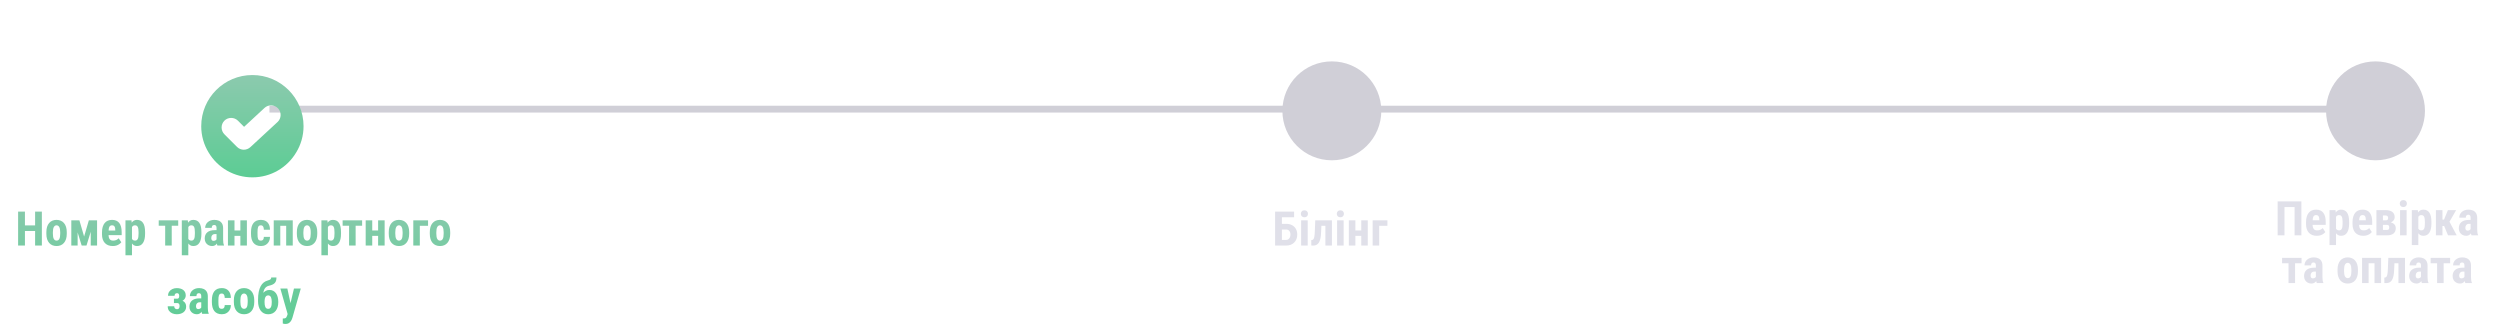 <svg width="733" height="97" viewBox="0 0 733 97" fill="none" xmlns="http://www.w3.org/2000/svg">
<path d="M10.825 66.08V67.734H6.744V66.08H10.825ZM7.312 62.047V72H5.309V62.047H7.312ZM12.274 62.047V72H10.292V62.047H12.274ZM13.594 68.555V68.056C13.594 67.477 13.662 66.964 13.799 66.518C13.94 66.071 14.141 65.697 14.4 65.397C14.66 65.091 14.972 64.861 15.337 64.706C15.706 64.546 16.119 64.467 16.574 64.467C17.035 64.467 17.447 64.546 17.811 64.706C18.181 64.861 18.495 65.091 18.755 65.397C19.019 65.697 19.222 66.071 19.363 66.518C19.505 66.964 19.575 67.477 19.575 68.056V68.555C19.575 69.129 19.505 69.639 19.363 70.086C19.222 70.533 19.019 70.909 18.755 71.214C18.495 71.519 18.183 71.749 17.818 71.904C17.454 72.059 17.044 72.137 16.588 72.137C16.132 72.137 15.72 72.059 15.351 71.904C14.986 71.749 14.671 71.519 14.407 71.214C14.143 70.909 13.94 70.533 13.799 70.086C13.662 69.639 13.594 69.129 13.594 68.555ZM15.508 68.056V68.555C15.508 68.897 15.531 69.193 15.576 69.443C15.626 69.694 15.697 69.901 15.788 70.065C15.884 70.23 15.998 70.35 16.13 70.428C16.262 70.505 16.415 70.544 16.588 70.544C16.761 70.544 16.916 70.505 17.053 70.428C17.189 70.35 17.301 70.23 17.388 70.065C17.479 69.901 17.545 69.694 17.586 69.443C17.631 69.193 17.654 68.897 17.654 68.555V68.056C17.654 67.723 17.629 67.431 17.579 67.181C17.529 66.925 17.458 66.718 17.367 66.559C17.276 66.394 17.162 66.272 17.025 66.189C16.893 66.103 16.743 66.06 16.574 66.06C16.406 66.06 16.255 66.103 16.123 66.189C15.995 66.272 15.884 66.394 15.788 66.559C15.697 66.718 15.626 66.925 15.576 67.181C15.531 67.431 15.508 67.723 15.508 68.056ZM24.661 69.348L26.049 64.603H27.628L25.358 72H23.95L21.667 64.603H23.28L24.661 69.348ZM22.761 64.603V72H20.908V64.603H22.761ZM26.602 72V64.603H28.462V72H26.602ZM33.062 72.137C32.557 72.137 32.108 72.059 31.716 71.904C31.328 71.749 31 71.526 30.731 71.234C30.463 70.938 30.258 70.58 30.116 70.161C29.975 69.742 29.904 69.263 29.904 68.726V68.117C29.904 67.516 29.973 66.989 30.109 66.538C30.246 66.082 30.44 65.7 30.69 65.39C30.941 65.08 31.249 64.85 31.613 64.699C31.982 64.544 32.399 64.467 32.864 64.467C33.329 64.467 33.737 64.544 34.088 64.699C34.443 64.85 34.737 65.078 34.97 65.383C35.202 65.684 35.378 66.057 35.496 66.504C35.615 66.951 35.674 67.47 35.674 68.062V68.938H30.718V67.591H33.794V67.42C33.794 67.119 33.762 66.868 33.698 66.668C33.634 66.463 33.534 66.31 33.398 66.21C33.261 66.11 33.078 66.06 32.851 66.06C32.659 66.06 32.497 66.098 32.365 66.176C32.233 66.253 32.128 66.374 32.051 66.538C31.973 66.702 31.916 66.916 31.88 67.181C31.843 67.44 31.825 67.753 31.825 68.117V68.726C31.825 69.067 31.855 69.355 31.914 69.587C31.973 69.815 32.06 70.002 32.174 70.147C32.292 70.289 32.436 70.391 32.605 70.455C32.773 70.514 32.969 70.544 33.192 70.544C33.53 70.544 33.833 70.485 34.102 70.366C34.375 70.243 34.607 70.077 34.799 69.867L35.565 71.029C35.432 71.203 35.25 71.376 35.018 71.549C34.785 71.722 34.507 71.863 34.184 71.973C33.86 72.082 33.486 72.137 33.062 72.137ZM38.695 66.025V74.844H36.788V64.603H38.552L38.695 66.025ZM42.537 68.049V68.541C42.537 69.12 42.487 69.632 42.387 70.079C42.286 70.521 42.136 70.897 41.935 71.207C41.74 71.512 41.493 71.745 41.197 71.904C40.901 72.059 40.555 72.137 40.158 72.137C39.789 72.137 39.47 72.05 39.201 71.877C38.937 71.699 38.714 71.455 38.531 71.145C38.349 70.836 38.203 70.473 38.094 70.059C37.984 69.644 37.9 69.2 37.841 68.726V67.96C37.895 67.454 37.975 66.989 38.08 66.565C38.185 66.137 38.328 65.766 38.511 65.451C38.698 65.137 38.923 64.895 39.188 64.727C39.456 64.553 39.775 64.467 40.145 64.467C40.546 64.467 40.894 64.54 41.19 64.686C41.491 64.831 41.74 65.052 41.935 65.349C42.136 65.64 42.286 66.012 42.387 66.463C42.487 66.914 42.537 67.443 42.537 68.049ZM40.623 68.541V68.049C40.623 67.693 40.602 67.39 40.562 67.14C40.525 66.889 40.466 66.684 40.384 66.524C40.302 66.365 40.195 66.249 40.062 66.176C39.93 66.103 39.769 66.066 39.577 66.066C39.39 66.066 39.226 66.103 39.085 66.176C38.948 66.249 38.837 66.356 38.75 66.497C38.663 66.634 38.597 66.802 38.552 67.003C38.506 67.199 38.481 67.422 38.477 67.673V69.013C38.486 69.309 38.524 69.571 38.593 69.799C38.666 70.027 38.782 70.209 38.941 70.346C39.101 70.478 39.317 70.544 39.591 70.544C39.787 70.544 39.949 70.503 40.076 70.421C40.208 70.339 40.315 70.216 40.398 70.052C40.48 69.888 40.536 69.68 40.568 69.43C40.605 69.179 40.623 68.883 40.623 68.541ZM50.351 64.603V72H48.43V64.603H50.351ZM52.251 64.603V66.183H46.536V64.603H52.251ZM55.211 66.025V74.844H53.304V64.603H55.067L55.211 66.025ZM59.053 68.049V68.541C59.053 69.12 59.003 69.632 58.902 70.079C58.802 70.521 58.652 70.897 58.451 71.207C58.255 71.512 58.009 71.745 57.713 71.904C57.417 72.059 57.07 72.137 56.674 72.137C56.305 72.137 55.986 72.05 55.717 71.877C55.453 71.699 55.229 71.455 55.047 71.145C54.865 70.836 54.719 70.473 54.609 70.059C54.5 69.644 54.416 69.2 54.356 68.726V67.96C54.411 67.454 54.491 66.989 54.596 66.565C54.7 66.137 54.844 65.766 55.026 65.451C55.213 65.137 55.439 64.895 55.703 64.727C55.972 64.553 56.291 64.467 56.66 64.467C57.061 64.467 57.41 64.54 57.706 64.686C58.007 64.831 58.255 65.052 58.451 65.349C58.652 65.64 58.802 66.012 58.902 66.463C59.003 66.914 59.053 67.443 59.053 68.049ZM57.139 68.541V68.049C57.139 67.693 57.118 67.39 57.077 67.14C57.041 66.889 56.981 66.684 56.899 66.524C56.817 66.365 56.71 66.249 56.578 66.176C56.446 66.103 56.284 66.066 56.093 66.066C55.906 66.066 55.742 66.103 55.601 66.176C55.464 66.249 55.352 66.356 55.266 66.497C55.179 66.634 55.113 66.802 55.067 67.003C55.022 67.199 54.997 67.422 54.992 67.673V69.013C55.001 69.309 55.04 69.571 55.108 69.799C55.181 70.027 55.297 70.209 55.457 70.346C55.617 70.478 55.833 70.544 56.106 70.544C56.302 70.544 56.464 70.503 56.592 70.421C56.724 70.339 56.831 70.216 56.913 70.052C56.995 69.888 57.052 69.68 57.084 69.43C57.12 69.179 57.139 68.883 57.139 68.541ZM63.489 70.298V66.88C63.489 66.657 63.462 66.479 63.407 66.347C63.357 66.215 63.28 66.119 63.175 66.06C63.075 65.996 62.952 65.964 62.806 65.964C62.642 65.964 62.505 65.998 62.395 66.066C62.286 66.135 62.204 66.233 62.149 66.36C62.099 66.488 62.074 66.641 62.074 66.818H60.153C60.153 66.499 60.215 66.199 60.338 65.916C60.461 65.629 60.641 65.378 60.878 65.164C61.12 64.945 61.407 64.774 61.739 64.651C62.072 64.528 62.446 64.467 62.86 64.467C63.352 64.467 63.79 64.551 64.173 64.72C64.556 64.884 64.859 65.146 65.082 65.506C65.305 65.866 65.417 66.333 65.417 66.907V70.202C65.417 70.617 65.438 70.954 65.478 71.214C65.524 71.474 65.59 71.697 65.677 71.884V72H63.749C63.662 71.795 63.596 71.54 63.551 71.234C63.51 70.924 63.489 70.612 63.489 70.298ZM63.722 67.481L63.728 68.63H63.024C62.842 68.63 62.683 68.659 62.546 68.719C62.414 68.778 62.302 68.862 62.211 68.972C62.12 69.076 62.051 69.2 62.006 69.341C61.965 69.482 61.944 69.632 61.944 69.792C61.944 69.97 61.969 70.12 62.02 70.243C62.07 70.366 62.145 70.46 62.245 70.523C62.345 70.587 62.464 70.619 62.601 70.619C62.81 70.619 62.992 70.576 63.148 70.489C63.302 70.403 63.416 70.298 63.489 70.175C63.567 70.052 63.592 69.938 63.565 69.833L64.002 70.578C63.947 70.747 63.872 70.922 63.776 71.105C63.685 71.287 63.569 71.455 63.428 71.61C63.286 71.765 63.111 71.893 62.901 71.993C62.696 72.089 62.453 72.137 62.17 72.137C61.773 72.137 61.411 72.046 61.083 71.863C60.755 71.681 60.495 71.426 60.304 71.098C60.117 70.769 60.023 70.38 60.023 69.929C60.023 69.555 60.083 69.218 60.201 68.917C60.324 68.612 60.507 68.354 60.748 68.144C60.99 67.93 61.295 67.766 61.664 67.652C62.033 67.538 62.466 67.481 62.963 67.481H63.722ZM71.084 67.57V69.156H68.131V67.57H71.084ZM68.753 64.603V72H66.832V64.603H68.753ZM72.39 64.603V72H70.476V64.603H72.39ZM76.491 70.544C76.669 70.544 76.822 70.507 76.949 70.435C77.081 70.362 77.182 70.243 77.25 70.079C77.318 69.915 77.355 69.703 77.359 69.443H79.157C79.157 69.999 79.039 70.48 78.802 70.886C78.569 71.287 78.255 71.597 77.858 71.815C77.466 72.03 77.022 72.137 76.525 72.137C76.029 72.137 75.596 72.057 75.227 71.897C74.857 71.738 74.552 71.505 74.311 71.2C74.074 70.895 73.894 70.523 73.77 70.086C73.652 69.644 73.593 69.138 73.593 68.568V68.028C73.593 67.468 73.652 66.966 73.77 66.524C73.894 66.082 74.074 65.709 74.311 65.403C74.552 65.098 74.855 64.866 75.22 64.706C75.589 64.546 76.022 64.467 76.519 64.467C77.052 64.467 77.514 64.579 77.906 64.802C78.298 65.02 78.603 65.344 78.822 65.772C79.046 66.201 79.157 66.73 79.157 67.358H77.359C77.355 67.076 77.321 66.841 77.257 66.654C77.198 66.463 77.104 66.317 76.977 66.217C76.853 66.112 76.689 66.06 76.484 66.06C76.27 66.06 76.097 66.105 75.965 66.196C75.837 66.283 75.739 66.41 75.671 66.579C75.607 66.743 75.564 66.948 75.541 67.194C75.518 67.44 75.507 67.718 75.507 68.028V68.568C75.507 68.901 75.516 69.19 75.534 69.436C75.557 69.678 75.6 69.883 75.664 70.052C75.732 70.216 75.83 70.339 75.958 70.421C76.09 70.503 76.268 70.544 76.491 70.544ZM84.414 64.603V66.196H81.659V64.603H84.414ZM82.179 64.603V72H80.258V64.603H82.179ZM85.836 64.603V72H83.908V64.603H85.836ZM87.039 68.555V68.056C87.039 67.477 87.107 66.964 87.244 66.518C87.385 66.071 87.586 65.697 87.846 65.397C88.106 65.091 88.418 64.861 88.782 64.706C89.151 64.546 89.564 64.467 90.019 64.467C90.48 64.467 90.892 64.546 91.257 64.706C91.626 64.861 91.94 65.091 92.2 65.397C92.465 65.697 92.667 66.071 92.809 66.518C92.95 66.964 93.02 67.477 93.02 68.056V68.555C93.02 69.129 92.95 69.639 92.809 70.086C92.667 70.533 92.465 70.909 92.2 71.214C91.94 71.519 91.628 71.749 91.264 71.904C90.899 72.059 90.489 72.137 90.033 72.137C89.578 72.137 89.165 72.059 88.796 71.904C88.431 71.749 88.117 71.519 87.853 71.214C87.588 70.909 87.385 70.533 87.244 70.086C87.107 69.639 87.039 69.129 87.039 68.555ZM88.953 68.056V68.555C88.953 68.897 88.976 69.193 89.022 69.443C89.072 69.694 89.142 69.901 89.233 70.065C89.329 70.23 89.443 70.35 89.575 70.428C89.707 70.505 89.86 70.544 90.033 70.544C90.206 70.544 90.361 70.505 90.498 70.428C90.635 70.35 90.746 70.23 90.833 70.065C90.924 69.901 90.99 69.694 91.031 69.443C91.077 69.193 91.1 68.897 91.1 68.555V68.056C91.1 67.723 91.075 67.431 91.024 67.181C90.974 66.925 90.904 66.718 90.812 66.559C90.721 66.394 90.607 66.272 90.471 66.189C90.338 66.103 90.188 66.06 90.019 66.06C89.851 66.06 89.701 66.103 89.568 66.189C89.441 66.272 89.329 66.394 89.233 66.559C89.142 66.718 89.072 66.925 89.022 67.181C88.976 67.431 88.953 67.723 88.953 68.056ZM96.144 66.025V74.844H94.237V64.603H96.001L96.144 66.025ZM99.986 68.049V68.541C99.986 69.12 99.936 69.632 99.836 70.079C99.736 70.521 99.585 70.897 99.385 71.207C99.189 71.512 98.943 71.745 98.647 71.904C98.35 72.059 98.004 72.137 97.607 72.137C97.238 72.137 96.919 72.05 96.65 71.877C96.386 71.699 96.163 71.455 95.981 71.145C95.798 70.836 95.652 70.473 95.543 70.059C95.434 69.644 95.349 69.2 95.29 68.726V67.96C95.345 67.454 95.424 66.989 95.529 66.565C95.634 66.137 95.778 65.766 95.96 65.451C96.147 65.137 96.372 64.895 96.637 64.727C96.906 64.553 97.225 64.467 97.594 64.467C97.995 64.467 98.343 64.54 98.64 64.686C98.94 64.831 99.189 65.052 99.385 65.349C99.585 65.64 99.736 66.012 99.836 66.463C99.936 66.914 99.986 67.443 99.986 68.049ZM98.072 68.541V68.049C98.072 67.693 98.052 67.39 98.011 67.14C97.974 66.889 97.915 66.684 97.833 66.524C97.751 66.365 97.644 66.249 97.512 66.176C97.38 66.103 97.218 66.066 97.026 66.066C96.84 66.066 96.675 66.103 96.534 66.176C96.397 66.249 96.286 66.356 96.199 66.497C96.113 66.634 96.046 66.802 96.001 67.003C95.955 67.199 95.93 67.422 95.926 67.673V69.013C95.935 69.309 95.974 69.571 96.042 69.799C96.115 70.027 96.231 70.209 96.391 70.346C96.55 70.478 96.767 70.544 97.04 70.544C97.236 70.544 97.398 70.503 97.525 70.421C97.658 70.339 97.765 70.216 97.847 70.052C97.929 69.888 97.986 69.68 98.018 69.43C98.054 69.179 98.072 68.883 98.072 68.541ZM104.272 64.603V72H102.352V64.603H104.272ZM106.173 64.603V66.183H100.458V64.603H106.173ZM111.471 67.57V69.156H108.518V67.57H111.471ZM109.14 64.603V72H107.219V64.603H109.14ZM112.776 64.603V72H110.862V64.603H112.776ZM113.986 68.555V68.056C113.986 67.477 114.055 66.964 114.191 66.518C114.333 66.071 114.533 65.697 114.793 65.397C115.053 65.091 115.365 64.861 115.729 64.706C116.099 64.546 116.511 64.467 116.967 64.467C117.427 64.467 117.84 64.546 118.204 64.706C118.573 64.861 118.888 65.091 119.147 65.397C119.412 65.697 119.615 66.071 119.756 66.518C119.897 66.964 119.968 67.477 119.968 68.056V68.555C119.968 69.129 119.897 69.639 119.756 70.086C119.615 70.533 119.412 70.909 119.147 71.214C118.888 71.519 118.576 71.749 118.211 71.904C117.846 72.059 117.436 72.137 116.98 72.137C116.525 72.137 116.112 72.059 115.743 71.904C115.379 71.749 115.064 71.519 114.8 71.214C114.535 70.909 114.333 70.533 114.191 70.086C114.055 69.639 113.986 69.129 113.986 68.555ZM115.9 68.056V68.555C115.9 68.897 115.923 69.193 115.969 69.443C116.019 69.694 116.09 69.901 116.181 70.065C116.276 70.23 116.39 70.35 116.522 70.428C116.655 70.505 116.807 70.544 116.98 70.544C117.154 70.544 117.309 70.505 117.445 70.428C117.582 70.35 117.694 70.23 117.78 70.065C117.871 69.901 117.938 69.694 117.979 69.443C118.024 69.193 118.047 68.897 118.047 68.555V68.056C118.047 67.723 118.022 67.431 117.972 67.181C117.922 66.925 117.851 66.718 117.76 66.559C117.669 66.394 117.555 66.272 117.418 66.189C117.286 66.103 117.135 66.06 116.967 66.06C116.798 66.06 116.648 66.103 116.516 66.189C116.388 66.272 116.276 66.394 116.181 66.559C116.09 66.718 116.019 66.925 115.969 67.181C115.923 67.431 115.9 67.723 115.9 68.056ZM125.505 64.603V66.196H123.092V72H121.178V64.603H125.505ZM126.018 68.555V68.056C126.018 67.477 126.086 66.964 126.223 66.518C126.364 66.071 126.564 65.697 126.824 65.397C127.084 65.091 127.396 64.861 127.761 64.706C128.13 64.546 128.542 64.467 128.998 64.467C129.458 64.467 129.871 64.546 130.235 64.706C130.604 64.861 130.919 65.091 131.179 65.397C131.443 65.697 131.646 66.071 131.787 66.518C131.928 66.964 131.999 67.477 131.999 68.056V68.555C131.999 69.129 131.928 69.639 131.787 70.086C131.646 70.533 131.443 70.909 131.179 71.214C130.919 71.519 130.607 71.749 130.242 71.904C129.878 72.059 129.467 72.137 129.012 72.137C128.556 72.137 128.144 72.059 127.774 71.904C127.41 71.749 127.095 71.519 126.831 71.214C126.567 70.909 126.364 70.533 126.223 70.086C126.086 69.639 126.018 69.129 126.018 68.555ZM127.932 68.056V68.555C127.932 68.897 127.954 69.193 128 69.443C128.05 69.694 128.121 69.901 128.212 70.065C128.308 70.23 128.422 70.35 128.554 70.428C128.686 70.505 128.839 70.544 129.012 70.544C129.185 70.544 129.34 70.505 129.477 70.428C129.613 70.35 129.725 70.23 129.812 70.065C129.903 69.901 129.969 69.694 130.01 69.443C130.055 69.193 130.078 68.897 130.078 68.555V68.056C130.078 67.723 130.053 67.431 130.003 67.181C129.953 66.925 129.882 66.718 129.791 66.559C129.7 66.394 129.586 66.272 129.449 66.189C129.317 66.103 129.167 66.06 128.998 66.06C128.829 66.06 128.679 66.103 128.547 66.189C128.419 66.272 128.308 66.394 128.212 66.559C128.121 66.718 128.05 66.925 128 67.181C127.954 67.431 127.932 67.723 127.932 68.056ZM52.312 88.473H51V87.577H51.916C52.071 87.577 52.194 87.545 52.285 87.481C52.376 87.413 52.442 87.32 52.483 87.201C52.529 87.078 52.552 86.939 52.552 86.784C52.552 86.647 52.533 86.518 52.497 86.394C52.461 86.267 52.397 86.164 52.306 86.087C52.219 86.005 52.092 85.964 51.923 85.964C51.773 85.964 51.64 85.993 51.526 86.053C51.417 86.112 51.333 86.199 51.273 86.312C51.219 86.426 51.191 86.565 51.191 86.73H49.27C49.27 86.255 49.384 85.852 49.612 85.519C49.845 85.182 50.155 84.925 50.542 84.747C50.929 84.565 51.355 84.474 51.82 84.474C52.221 84.474 52.584 84.522 52.907 84.617C53.235 84.708 53.513 84.845 53.741 85.027C53.974 85.21 54.151 85.435 54.274 85.704C54.398 85.968 54.459 86.276 54.459 86.627C54.459 86.878 54.409 87.115 54.309 87.338C54.208 87.561 54.065 87.759 53.878 87.933C53.691 88.101 53.465 88.233 53.201 88.329C52.937 88.425 52.641 88.473 52.312 88.473ZM51 87.981H52.312C52.677 87.981 52.998 88.024 53.276 88.11C53.559 88.192 53.796 88.315 53.987 88.48C54.179 88.644 54.325 88.846 54.425 89.088C54.525 89.325 54.575 89.598 54.575 89.908C54.575 90.259 54.507 90.574 54.37 90.852C54.238 91.125 54.049 91.357 53.803 91.549C53.557 91.74 53.265 91.886 52.928 91.986C52.59 92.087 52.221 92.137 51.82 92.137C51.383 92.137 50.961 92.055 50.556 91.891C50.155 91.727 49.824 91.474 49.565 91.132C49.305 90.785 49.175 90.343 49.175 89.806H51.089C51.089 89.951 51.118 90.091 51.178 90.223C51.237 90.35 51.328 90.455 51.451 90.537C51.574 90.615 51.731 90.653 51.923 90.653C52.11 90.653 52.255 90.61 52.36 90.523C52.465 90.432 52.54 90.318 52.586 90.182C52.632 90.045 52.654 89.901 52.654 89.751C52.654 89.546 52.627 89.377 52.572 89.245C52.518 89.113 52.435 89.015 52.326 88.951C52.217 88.887 52.08 88.856 51.916 88.856H51V87.981ZM59.005 90.298V86.88C59.005 86.657 58.977 86.479 58.923 86.347C58.873 86.215 58.795 86.119 58.69 86.06C58.59 85.996 58.467 85.964 58.321 85.964C58.157 85.964 58.02 85.998 57.911 86.066C57.802 86.135 57.72 86.233 57.665 86.36C57.615 86.488 57.59 86.641 57.59 86.818H55.669C55.669 86.499 55.73 86.199 55.853 85.916C55.977 85.629 56.157 85.378 56.394 85.164C56.635 84.945 56.922 84.774 57.255 84.651C57.588 84.528 57.961 84.467 58.376 84.467C58.868 84.467 59.306 84.551 59.688 84.72C60.071 84.884 60.374 85.146 60.598 85.506C60.821 85.866 60.933 86.333 60.933 86.907V90.202C60.933 90.617 60.953 90.954 60.994 91.214C61.04 91.474 61.106 91.697 61.192 91.884V92H59.265C59.178 91.795 59.112 91.54 59.066 91.234C59.025 90.924 59.005 90.612 59.005 90.298ZM59.237 87.481L59.244 88.63H58.54C58.358 88.63 58.198 88.659 58.062 88.719C57.929 88.778 57.818 88.862 57.727 88.972C57.635 89.076 57.567 89.2 57.522 89.341C57.48 89.482 57.46 89.632 57.46 89.792C57.46 89.97 57.485 90.12 57.535 90.243C57.585 90.366 57.66 90.46 57.761 90.523C57.861 90.587 57.98 90.619 58.116 90.619C58.326 90.619 58.508 90.576 58.663 90.489C58.818 90.403 58.932 90.298 59.005 90.175C59.082 90.052 59.107 89.938 59.08 89.833L59.518 90.578C59.463 90.747 59.388 90.922 59.292 91.105C59.201 91.287 59.085 91.455 58.943 91.61C58.802 91.765 58.627 91.893 58.417 91.993C58.212 92.089 57.968 92.137 57.685 92.137C57.289 92.137 56.927 92.046 56.599 91.863C56.27 91.681 56.011 91.426 55.819 91.098C55.633 90.769 55.539 90.38 55.539 89.929C55.539 89.555 55.598 89.218 55.717 88.917C55.84 88.612 56.022 88.354 56.264 88.144C56.505 87.93 56.81 87.766 57.18 87.652C57.549 87.538 57.982 87.481 58.478 87.481H59.237ZM65.02 90.544C65.198 90.544 65.351 90.507 65.478 90.435C65.611 90.362 65.711 90.243 65.779 90.079C65.848 89.915 65.884 89.703 65.889 89.443H67.686C67.686 89.999 67.568 90.48 67.331 90.886C67.099 91.287 66.784 91.597 66.388 91.815C65.996 92.03 65.551 92.137 65.055 92.137C64.558 92.137 64.125 92.057 63.756 91.897C63.387 91.738 63.081 91.505 62.84 91.2C62.603 90.895 62.423 90.523 62.3 90.086C62.181 89.644 62.122 89.138 62.122 88.568V88.028C62.122 87.468 62.181 86.966 62.3 86.524C62.423 86.082 62.603 85.709 62.84 85.403C63.081 85.098 63.384 84.866 63.749 84.706C64.118 84.546 64.551 84.467 65.048 84.467C65.581 84.467 66.044 84.579 66.436 84.802C66.828 85.02 67.133 85.344 67.352 85.772C67.575 86.201 67.686 86.73 67.686 87.358H65.889C65.884 87.076 65.85 86.841 65.786 86.654C65.727 86.463 65.633 86.317 65.506 86.217C65.383 86.112 65.219 86.06 65.014 86.06C64.799 86.06 64.626 86.105 64.494 86.196C64.367 86.283 64.269 86.41 64.2 86.579C64.136 86.743 64.093 86.948 64.07 87.194C64.047 87.44 64.036 87.718 64.036 88.028V88.568C64.036 88.901 64.045 89.19 64.064 89.436C64.086 89.678 64.13 89.883 64.193 90.052C64.262 90.216 64.36 90.339 64.487 90.421C64.62 90.503 64.797 90.544 65.02 90.544ZM68.568 88.555V88.056C68.568 87.477 68.637 86.964 68.773 86.518C68.915 86.071 69.115 85.697 69.375 85.397C69.635 85.091 69.947 84.861 70.311 84.706C70.681 84.546 71.093 84.467 71.549 84.467C72.009 84.467 72.421 84.546 72.786 84.706C73.155 84.861 73.47 85.091 73.73 85.397C73.994 85.697 74.197 86.071 74.338 86.518C74.479 86.964 74.55 87.477 74.55 88.056V88.555C74.55 89.129 74.479 89.639 74.338 90.086C74.197 90.533 73.994 90.909 73.73 91.214C73.47 91.519 73.158 91.749 72.793 91.904C72.428 92.059 72.018 92.137 71.562 92.137C71.107 92.137 70.694 92.059 70.325 91.904C69.961 91.749 69.646 91.519 69.382 91.214C69.118 90.909 68.915 90.533 68.773 90.086C68.637 89.639 68.568 89.129 68.568 88.555ZM70.482 88.056V88.555C70.482 88.897 70.505 89.193 70.551 89.443C70.601 89.694 70.671 89.901 70.763 90.065C70.858 90.23 70.972 90.35 71.105 90.428C71.237 90.505 71.389 90.544 71.562 90.544C71.736 90.544 71.891 90.505 72.027 90.428C72.164 90.35 72.276 90.23 72.362 90.065C72.454 89.901 72.519 89.694 72.561 89.443C72.606 89.193 72.629 88.897 72.629 88.555V88.056C72.629 87.723 72.604 87.431 72.554 87.181C72.504 86.925 72.433 86.718 72.342 86.559C72.251 86.394 72.137 86.272 72 86.189C71.868 86.103 71.717 86.06 71.549 86.06C71.38 86.06 71.23 86.103 71.098 86.189C70.97 86.272 70.858 86.394 70.763 86.559C70.671 86.718 70.601 86.925 70.551 87.181C70.505 87.431 70.482 87.723 70.482 88.056ZM79.519 81.35H81.058C81.058 81.714 81.019 82.029 80.941 82.293C80.864 82.557 80.739 82.783 80.565 82.97C80.397 83.157 80.169 83.316 79.882 83.448C79.595 83.58 79.235 83.694 78.802 83.79C78.501 83.863 78.239 83.991 78.016 84.173C77.792 84.351 77.61 84.592 77.469 84.897C77.328 85.198 77.23 85.581 77.175 86.046C77.12 86.506 77.106 87.06 77.134 87.707V88.015L75.657 88.24V87.939C75.657 87.042 75.723 86.26 75.856 85.595C75.992 84.929 76.184 84.369 76.43 83.913C76.676 83.457 76.972 83.095 77.318 82.826C77.665 82.553 78.047 82.361 78.467 82.252C78.708 82.179 78.907 82.108 79.061 82.04C79.216 81.972 79.33 81.883 79.403 81.773C79.481 81.664 79.519 81.523 79.519 81.35ZM78.993 85.014C79.417 85.014 79.791 85.1 80.114 85.273C80.438 85.442 80.709 85.684 80.928 85.998C81.147 86.308 81.311 86.675 81.42 87.099C81.534 87.518 81.591 87.976 81.591 88.473V88.616C81.591 89.122 81.527 89.591 81.399 90.024C81.272 90.453 81.083 90.826 80.832 91.145C80.586 91.46 80.276 91.706 79.902 91.884C79.533 92.057 79.107 92.144 78.624 92.144C78.145 92.144 77.722 92.048 77.353 91.856C76.983 91.665 76.671 91.398 76.416 91.057C76.165 90.71 75.976 90.305 75.849 89.84C75.721 89.375 75.657 88.867 75.657 88.315V88.165C75.657 88.092 75.689 88.022 75.753 87.953C75.821 87.88 75.903 87.796 75.999 87.7C76.095 87.605 76.174 87.484 76.238 87.338C76.489 86.828 76.751 86.399 77.024 86.053C77.302 85.706 77.603 85.447 77.927 85.273C78.255 85.1 78.61 85.014 78.993 85.014ZM78.624 86.606C78.351 86.606 78.136 86.693 77.981 86.866C77.831 87.035 77.724 87.26 77.66 87.543C77.601 87.826 77.571 88.133 77.571 88.466V88.609C77.571 88.878 77.587 89.131 77.619 89.368C77.651 89.601 77.706 89.808 77.783 89.99C77.865 90.168 77.975 90.307 78.111 90.407C78.253 90.503 78.426 90.551 78.631 90.551C78.831 90.551 79 90.503 79.137 90.407C79.273 90.307 79.38 90.168 79.458 89.99C79.54 89.808 79.597 89.601 79.629 89.368C79.661 89.131 79.677 88.878 79.677 88.609V88.473C79.677 88.217 79.659 87.978 79.622 87.755C79.59 87.532 79.535 87.336 79.458 87.167C79.38 86.994 79.273 86.857 79.137 86.757C79 86.657 78.829 86.606 78.624 86.606ZM84.647 91.152L86.191 84.603H88.188L85.754 93.107C85.699 93.294 85.624 93.495 85.528 93.709C85.433 93.928 85.305 94.133 85.145 94.324C84.991 94.52 84.795 94.68 84.558 94.803C84.321 94.926 84.036 94.987 83.703 94.987C83.534 94.987 83.398 94.976 83.293 94.953C83.193 94.935 83.065 94.903 82.91 94.857V93.367C82.951 93.367 82.99 93.367 83.026 93.367C83.067 93.372 83.106 93.374 83.143 93.374C83.357 93.374 83.528 93.344 83.655 93.285C83.783 93.231 83.885 93.144 83.963 93.025C84.045 92.907 84.113 92.759 84.168 92.581L84.647 91.152ZM84.25 84.603L85.398 89.908L85.658 92.068L84.366 92.191L82.199 84.603H84.25Z" fill="url(#paint0_linear_363_3214)"/>
<path d="M379.425 62.047V63.708H375.85V72H373.854V62.047H379.425ZM375.2 65.629H377.094C377.759 65.629 378.336 65.759 378.823 66.019C379.311 66.278 379.687 66.645 379.951 67.119C380.22 67.593 380.354 68.147 380.354 68.78C380.354 69.259 380.277 69.694 380.122 70.086C379.972 70.478 379.753 70.817 379.466 71.105C379.183 71.392 378.841 71.613 378.44 71.768C378.044 71.922 377.595 72 377.094 72H373.854V62.047H375.856V70.346H377.094C377.372 70.346 377.604 70.273 377.791 70.127C377.978 69.981 378.119 69.79 378.215 69.553C378.311 69.316 378.358 69.054 378.358 68.767C378.358 68.489 378.311 68.238 378.215 68.015C378.119 67.791 377.978 67.616 377.791 67.488C377.604 67.356 377.372 67.29 377.094 67.29H375.2V65.629ZM383.417 64.603V72H381.496V64.603H383.417ZM381.407 62.69C381.407 62.393 381.501 62.149 381.688 61.958C381.879 61.762 382.134 61.664 382.453 61.664C382.777 61.664 383.032 61.762 383.219 61.958C383.406 62.149 383.499 62.393 383.499 62.69C383.499 62.981 383.403 63.225 383.212 63.421C383.025 63.612 382.774 63.708 382.46 63.708C382.136 63.708 381.879 63.612 381.688 63.421C381.501 63.225 381.407 62.981 381.407 62.69ZM389.091 64.603V66.196H386.097V64.603H389.091ZM390.52 64.603V72H388.605V64.603H390.52ZM385.632 64.603H387.512L387.327 68.356C387.304 68.89 387.254 69.357 387.177 69.758C387.099 70.159 386.997 70.503 386.869 70.79C386.742 71.077 386.587 71.31 386.404 71.487C386.227 71.665 386.024 71.795 385.796 71.877C385.573 71.959 385.322 72 385.044 72H384.477L384.456 70.394L384.675 70.366C384.789 70.353 384.889 70.311 384.976 70.243C385.067 70.175 385.144 70.075 385.208 69.942C385.272 69.81 385.322 69.642 385.358 69.436C385.399 69.231 385.431 68.99 385.454 68.712C385.477 68.434 385.495 68.115 385.509 67.755L385.632 64.603ZM393.958 64.603V72H392.037V64.603H393.958ZM391.948 62.69C391.948 62.393 392.042 62.149 392.229 61.958C392.42 61.762 392.675 61.664 392.994 61.664C393.318 61.664 393.573 61.762 393.76 61.958C393.947 62.149 394.04 62.393 394.04 62.69C394.04 62.981 393.944 63.225 393.753 63.421C393.566 63.612 393.315 63.708 393.001 63.708C392.677 63.708 392.42 63.612 392.229 63.421C392.042 63.225 391.948 62.981 391.948 62.69ZM399.728 67.57V69.156H396.774V67.57H399.728ZM397.396 64.603V72H395.476V64.603H397.396ZM401.033 64.603V72H399.119V64.603H401.033ZM406.789 64.603V66.196H404.376V72H402.462V64.603H406.789Z" fill="#E0E0E9"/>
<path d="M674.763 59.047V69H672.773V60.708H669.807V69H667.804V59.047H674.763ZM679.288 69.137C678.782 69.137 678.333 69.059 677.941 68.904C677.554 68.749 677.226 68.526 676.957 68.234C676.688 67.938 676.483 67.58 676.342 67.161C676.201 66.742 676.13 66.263 676.13 65.726V65.117C676.13 64.516 676.198 63.989 676.335 63.538C676.472 63.082 676.665 62.7 676.916 62.39C677.167 62.08 677.474 61.85 677.839 61.699C678.208 61.544 678.625 61.467 679.09 61.467C679.555 61.467 679.963 61.544 680.313 61.699C680.669 61.85 680.963 62.078 681.195 62.383C681.428 62.684 681.603 63.057 681.722 63.504C681.84 63.95 681.899 64.47 681.899 65.062V65.938H676.943V64.591H680.02V64.42C680.02 64.119 679.988 63.868 679.924 63.668C679.86 63.463 679.76 63.31 679.623 63.21C679.486 63.11 679.304 63.06 679.076 63.06C678.885 63.06 678.723 63.098 678.591 63.176C678.459 63.253 678.354 63.374 678.276 63.538C678.199 63.702 678.142 63.916 678.105 64.181C678.069 64.44 678.051 64.753 678.051 65.117V65.726C678.051 66.067 678.08 66.355 678.14 66.587C678.199 66.815 678.285 67.002 678.399 67.147C678.518 67.289 678.661 67.391 678.83 67.455C678.999 67.514 679.195 67.544 679.418 67.544C679.755 67.544 680.058 67.485 680.327 67.366C680.601 67.243 680.833 67.077 681.024 66.867L681.79 68.029C681.658 68.203 681.476 68.376 681.243 68.549C681.011 68.722 680.733 68.863 680.409 68.973C680.086 69.082 679.712 69.137 679.288 69.137ZM684.921 63.025V71.844H683.014V61.603H684.777L684.921 63.025ZM688.763 65.049V65.541C688.763 66.12 688.713 66.632 688.612 67.079C688.512 67.521 688.362 67.897 688.161 68.207C687.965 68.512 687.719 68.745 687.423 68.904C687.127 69.059 686.78 69.137 686.384 69.137C686.015 69.137 685.696 69.05 685.427 68.877C685.162 68.699 684.939 68.455 684.757 68.145C684.575 67.836 684.429 67.473 684.319 67.059C684.21 66.644 684.126 66.2 684.066 65.726V64.96C684.121 64.454 684.201 63.989 684.306 63.565C684.41 63.137 684.554 62.766 684.736 62.451C684.923 62.137 685.149 61.895 685.413 61.727C685.682 61.553 686.001 61.467 686.37 61.467C686.771 61.467 687.12 61.54 687.416 61.685C687.717 61.831 687.965 62.052 688.161 62.349C688.362 62.64 688.512 63.012 688.612 63.463C688.713 63.914 688.763 64.443 688.763 65.049ZM686.849 65.541V65.049C686.849 64.693 686.828 64.39 686.787 64.14C686.751 63.889 686.691 63.684 686.609 63.524C686.527 63.365 686.42 63.249 686.288 63.176C686.156 63.103 685.994 63.066 685.803 63.066C685.616 63.066 685.452 63.103 685.311 63.176C685.174 63.249 685.062 63.356 684.976 63.497C684.889 63.634 684.823 63.802 684.777 64.003C684.732 64.199 684.707 64.422 684.702 64.673V66.013C684.711 66.309 684.75 66.571 684.818 66.799C684.891 67.027 685.007 67.209 685.167 67.346C685.326 67.478 685.543 67.544 685.816 67.544C686.012 67.544 686.174 67.503 686.302 67.421C686.434 67.339 686.541 67.216 686.623 67.052C686.705 66.888 686.762 66.68 686.794 66.43C686.83 66.179 686.849 65.883 686.849 65.541ZM692.919 69.137C692.413 69.137 691.964 69.059 691.572 68.904C691.185 68.749 690.857 68.526 690.588 68.234C690.319 67.938 690.114 67.58 689.973 67.161C689.831 66.742 689.761 66.263 689.761 65.726V65.117C689.761 64.516 689.829 63.989 689.966 63.538C690.103 63.082 690.296 62.7 690.547 62.39C690.798 62.08 691.105 61.85 691.47 61.699C691.839 61.544 692.256 61.467 692.721 61.467C693.186 61.467 693.593 61.544 693.944 61.699C694.3 61.85 694.594 62.078 694.826 62.383C695.059 62.684 695.234 63.057 695.353 63.504C695.471 63.95 695.53 64.47 695.53 65.062V65.938H690.574V64.591H693.65V64.42C693.65 64.119 693.618 63.868 693.555 63.668C693.491 63.463 693.391 63.31 693.254 63.21C693.117 63.11 692.935 63.06 692.707 63.06C692.516 63.06 692.354 63.098 692.222 63.176C692.09 63.253 691.985 63.374 691.907 63.538C691.83 63.702 691.773 63.916 691.736 64.181C691.7 64.44 691.682 64.753 691.682 65.117V65.726C691.682 66.067 691.711 66.355 691.771 66.587C691.83 66.815 691.916 67.002 692.03 67.147C692.149 67.289 692.292 67.391 692.461 67.455C692.63 67.514 692.826 67.544 693.049 67.544C693.386 67.544 693.689 67.485 693.958 67.366C694.231 67.243 694.464 67.077 694.655 66.867L695.421 68.029C695.289 68.203 695.106 68.376 694.874 68.549C694.642 68.722 694.364 68.863 694.04 68.973C693.716 69.082 693.343 69.137 692.919 69.137ZM699.837 65.931H697.971L697.964 64.598H699.475C699.652 64.598 699.794 64.573 699.898 64.522C700.003 64.472 700.078 64.399 700.124 64.304C700.174 64.204 700.199 64.08 700.199 63.935C700.199 63.798 700.183 63.684 700.151 63.593C700.119 63.497 700.072 63.42 700.008 63.36C699.944 63.297 699.864 63.251 699.769 63.224C699.673 63.196 699.563 63.183 699.44 63.183H698.675V69H696.761V61.603H699.44C699.851 61.603 700.22 61.647 700.548 61.733C700.876 61.815 701.159 61.941 701.396 62.109C701.632 62.278 701.812 62.492 701.936 62.752C702.059 63.012 702.12 63.317 702.12 63.668C702.12 63.896 702.075 64.11 701.983 64.311C701.892 64.507 701.758 64.682 701.58 64.837C701.407 64.992 701.19 65.12 700.931 65.22C700.671 65.315 700.375 65.375 700.042 65.397L699.837 65.931ZM699.837 69H697.485L698.176 67.421H699.837C700.006 67.421 700.14 67.394 700.24 67.339C700.34 67.284 700.413 67.202 700.459 67.093C700.505 66.983 700.527 66.849 700.527 66.689C700.527 66.539 700.507 66.407 700.466 66.293C700.429 66.174 700.361 66.086 700.261 66.026C700.16 65.963 700.019 65.931 699.837 65.931H698.292L698.306 64.598H700.015L700.459 65.138C700.924 65.17 701.302 65.268 701.594 65.432C701.885 65.596 702.1 65.805 702.236 66.061C702.373 66.311 702.441 66.587 702.441 66.888C702.441 67.239 702.384 67.546 702.271 67.811C702.157 68.075 701.99 68.296 701.771 68.474C701.557 68.647 701.286 68.779 700.958 68.87C700.634 68.957 700.261 69 699.837 69ZM705.62 61.603V69H703.699V61.603H705.62ZM703.61 59.69C703.61 59.393 703.704 59.149 703.891 58.958C704.082 58.762 704.337 58.664 704.656 58.664C704.98 58.664 705.235 58.762 705.422 58.958C705.609 59.149 705.702 59.393 705.702 59.69C705.702 59.981 705.606 60.225 705.415 60.421C705.228 60.612 704.978 60.708 704.663 60.708C704.34 60.708 704.082 60.612 703.891 60.421C703.704 60.225 703.61 59.981 703.61 59.69ZM709.052 63.025V71.844H707.145V61.603H708.908L709.052 63.025ZM712.894 65.049V65.541C712.894 66.12 712.843 66.632 712.743 67.079C712.643 67.521 712.493 67.897 712.292 68.207C712.096 68.512 711.85 68.745 711.554 68.904C711.257 69.059 710.911 69.137 710.515 69.137C710.146 69.137 709.826 69.05 709.558 68.877C709.293 68.699 709.07 68.455 708.888 68.145C708.705 67.836 708.56 67.473 708.45 67.059C708.341 66.644 708.257 66.2 708.197 65.726V64.96C708.252 64.454 708.332 63.989 708.437 63.565C708.541 63.137 708.685 62.766 708.867 62.451C709.054 62.137 709.28 61.895 709.544 61.727C709.813 61.553 710.132 61.467 710.501 61.467C710.902 61.467 711.251 61.54 711.547 61.685C711.848 61.831 712.096 62.052 712.292 62.349C712.493 62.64 712.643 63.012 712.743 63.463C712.843 63.914 712.894 64.443 712.894 65.049ZM710.979 65.541V65.049C710.979 64.693 710.959 64.39 710.918 64.14C710.882 63.889 710.822 63.684 710.74 63.524C710.658 63.365 710.551 63.249 710.419 63.176C710.287 63.103 710.125 63.066 709.934 63.066C709.747 63.066 709.583 63.103 709.441 63.176C709.305 63.249 709.193 63.356 709.106 63.497C709.02 63.634 708.954 63.802 708.908 64.003C708.863 64.199 708.838 64.422 708.833 64.673V66.013C708.842 66.309 708.881 66.571 708.949 66.799C709.022 67.027 709.138 67.209 709.298 67.346C709.457 67.478 709.674 67.544 709.947 67.544C710.143 67.544 710.305 67.503 710.433 67.421C710.565 67.339 710.672 67.216 710.754 67.052C710.836 66.888 710.893 66.68 710.925 66.43C710.961 66.179 710.979 65.883 710.979 65.541ZM716.127 61.603V69H714.206V61.603H716.127ZM720.146 61.603L717.467 66.272H715.778L715.532 64.379H716.592L717.733 61.603H720.146ZM717.761 69L716.476 65.903L718.144 64.939L720.304 69H717.761ZM724.385 67.298V63.88C724.385 63.657 724.357 63.479 724.303 63.347C724.253 63.215 724.175 63.119 724.07 63.06C723.97 62.996 723.847 62.964 723.701 62.964C723.537 62.964 723.4 62.998 723.291 63.066C723.182 63.135 723.1 63.233 723.045 63.36C722.995 63.488 722.97 63.641 722.97 63.818H721.049C721.049 63.499 721.11 63.199 721.233 62.916C721.356 62.629 721.536 62.378 721.773 62.164C722.015 61.945 722.302 61.774 722.635 61.651C722.967 61.528 723.341 61.467 723.756 61.467C724.248 61.467 724.686 61.551 725.068 61.72C725.451 61.884 725.754 62.146 725.978 62.506C726.201 62.866 726.312 63.333 726.312 63.907V67.202C726.312 67.617 726.333 67.954 726.374 68.214C726.42 68.474 726.486 68.697 726.572 68.884V69H724.645C724.558 68.795 724.492 68.54 724.446 68.234C724.405 67.924 724.385 67.612 724.385 67.298ZM724.617 64.481L724.624 65.63H723.92C723.738 65.63 723.578 65.659 723.441 65.719C723.309 65.778 723.198 65.862 723.106 65.972C723.015 66.076 722.947 66.2 722.901 66.341C722.86 66.482 722.84 66.632 722.84 66.792C722.84 66.97 722.865 67.12 722.915 67.243C722.965 67.366 723.04 67.46 723.141 67.523C723.241 67.587 723.359 67.619 723.496 67.619C723.706 67.619 723.888 67.576 724.043 67.489C724.198 67.403 724.312 67.298 724.385 67.175C724.462 67.052 724.487 66.938 724.46 66.833L724.897 67.578C724.843 67.747 724.768 67.922 724.672 68.105C724.581 68.287 724.465 68.455 724.323 68.61C724.182 68.765 724.007 68.893 723.797 68.993C723.592 69.089 723.348 69.137 723.065 69.137C722.669 69.137 722.307 69.046 721.979 68.863C721.65 68.681 721.391 68.426 721.199 68.098C721.012 67.769 720.919 67.38 720.919 66.929C720.919 66.555 720.978 66.218 721.097 65.917C721.22 65.612 721.402 65.354 721.644 65.144C721.885 64.93 722.19 64.766 722.56 64.652C722.929 64.538 723.362 64.481 723.858 64.481H724.617ZM672.917 75.603V83H670.996V75.603H672.917ZM674.817 75.603V77.183H669.103V75.603H674.817ZM679.015 81.298V77.88C679.015 77.657 678.987 77.479 678.933 77.347C678.882 77.215 678.805 77.119 678.7 77.06C678.6 76.996 678.477 76.964 678.331 76.964C678.167 76.964 678.03 76.998 677.921 77.066C677.812 77.135 677.729 77.233 677.675 77.36C677.625 77.488 677.6 77.641 677.6 77.818H675.679C675.679 77.499 675.74 77.199 675.863 76.916C675.986 76.629 676.166 76.378 676.403 76.164C676.645 75.945 676.932 75.774 677.265 75.651C677.597 75.528 677.971 75.467 678.386 75.467C678.878 75.467 679.315 75.551 679.698 75.72C680.081 75.884 680.384 76.146 680.607 76.506C680.831 76.866 680.942 77.333 680.942 77.907V81.202C680.942 81.617 680.963 81.954 681.004 82.214C681.049 82.474 681.116 82.697 681.202 82.884V83H679.274C679.188 82.795 679.122 82.54 679.076 82.234C679.035 81.924 679.015 81.612 679.015 81.298ZM679.247 78.481L679.254 79.63H678.55C678.368 79.63 678.208 79.659 678.071 79.719C677.939 79.778 677.827 79.862 677.736 79.972C677.645 80.076 677.577 80.2 677.531 80.341C677.49 80.482 677.47 80.632 677.47 80.792C677.47 80.97 677.495 81.12 677.545 81.243C677.595 81.366 677.67 81.46 677.771 81.523C677.871 81.587 677.989 81.619 678.126 81.619C678.336 81.619 678.518 81.576 678.673 81.489C678.828 81.403 678.942 81.298 679.015 81.175C679.092 81.052 679.117 80.938 679.09 80.833L679.527 81.578C679.473 81.747 679.397 81.922 679.302 82.105C679.211 82.287 679.094 82.455 678.953 82.61C678.812 82.765 678.636 82.893 678.427 82.993C678.222 83.089 677.978 83.137 677.695 83.137C677.299 83.137 676.937 83.046 676.608 82.863C676.28 82.681 676.021 82.426 675.829 82.098C675.642 81.769 675.549 81.38 675.549 80.929C675.549 80.555 675.608 80.218 675.727 79.917C675.85 79.612 676.032 79.354 676.273 79.144C676.515 78.93 676.82 78.766 677.189 78.652C677.559 78.538 677.992 78.481 678.488 78.481H679.247ZM685.365 79.555V79.056C685.365 78.477 685.434 77.964 685.57 77.518C685.712 77.071 685.912 76.697 686.172 76.397C686.432 76.091 686.744 75.861 687.108 75.706C687.478 75.546 687.89 75.467 688.346 75.467C688.806 75.467 689.218 75.546 689.583 75.706C689.952 75.861 690.267 76.091 690.526 76.397C690.791 76.697 690.993 77.071 691.135 77.518C691.276 77.964 691.347 78.477 691.347 79.056V79.555C691.347 80.129 691.276 80.639 691.135 81.086C690.993 81.533 690.791 81.909 690.526 82.214C690.267 82.519 689.954 82.749 689.59 82.904C689.225 83.059 688.815 83.137 688.359 83.137C687.904 83.137 687.491 83.059 687.122 82.904C686.757 82.749 686.443 82.519 686.179 82.214C685.914 81.909 685.712 81.533 685.57 81.086C685.434 80.639 685.365 80.129 685.365 79.555ZM687.279 79.056V79.555C687.279 79.897 687.302 80.193 687.348 80.443C687.398 80.694 687.468 80.901 687.56 81.065C687.655 81.23 687.769 81.35 687.901 81.428C688.034 81.505 688.186 81.544 688.359 81.544C688.533 81.544 688.688 81.505 688.824 81.428C688.961 81.35 689.073 81.23 689.159 81.065C689.25 80.901 689.316 80.694 689.357 80.443C689.403 80.193 689.426 79.897 689.426 79.555V79.056C689.426 78.723 689.401 78.431 689.351 78.181C689.3 77.925 689.23 77.718 689.139 77.559C689.048 77.394 688.934 77.272 688.797 77.189C688.665 77.103 688.514 77.06 688.346 77.06C688.177 77.06 688.027 77.103 687.895 77.189C687.767 77.272 687.655 77.394 687.56 77.559C687.468 77.718 687.398 77.925 687.348 78.181C687.302 78.431 687.279 78.723 687.279 79.056ZM696.713 75.603V77.196H693.958V75.603H696.713ZM694.478 75.603V83H692.557V75.603H694.478ZM698.135 75.603V83H696.207V75.603H698.135ZM703.713 75.603V77.196H700.719V75.603H703.713ZM705.142 75.603V83H703.228V75.603H705.142ZM700.254 75.603H702.134L701.949 79.356C701.926 79.89 701.876 80.357 701.799 80.758C701.721 81.159 701.619 81.503 701.491 81.79C701.364 82.077 701.209 82.31 701.026 82.487C700.849 82.665 700.646 82.795 700.418 82.877C700.195 82.959 699.944 83 699.666 83H699.099L699.078 81.394L699.297 81.366C699.411 81.353 699.511 81.311 699.598 81.243C699.689 81.175 699.766 81.075 699.83 80.942C699.894 80.81 699.944 80.642 699.98 80.436C700.021 80.231 700.053 79.99 700.076 79.712C700.099 79.434 700.117 79.115 700.131 78.755L700.254 75.603ZM709.831 81.298V77.88C709.831 77.657 709.804 77.479 709.749 77.347C709.699 77.215 709.621 77.119 709.517 77.06C709.416 76.996 709.293 76.964 709.147 76.964C708.983 76.964 708.847 76.998 708.737 77.066C708.628 77.135 708.546 77.233 708.491 77.36C708.441 77.488 708.416 77.641 708.416 77.818H706.495C706.495 77.499 706.557 77.199 706.68 76.916C706.803 76.629 706.983 76.378 707.22 76.164C707.461 75.945 707.748 75.774 708.081 75.651C708.414 75.528 708.787 75.467 709.202 75.467C709.694 75.467 710.132 75.551 710.515 75.72C710.897 75.884 711.201 76.146 711.424 76.506C711.647 76.866 711.759 77.333 711.759 77.907V81.202C711.759 81.617 711.779 81.954 711.82 82.214C711.866 82.474 711.932 82.697 712.019 82.884V83H710.091C710.004 82.795 709.938 82.54 709.893 82.234C709.852 81.924 709.831 81.612 709.831 81.298ZM710.063 78.481L710.07 79.63H709.366C709.184 79.63 709.024 79.659 708.888 79.719C708.756 79.778 708.644 79.862 708.553 79.972C708.462 80.076 708.393 80.2 708.348 80.341C708.307 80.482 708.286 80.632 708.286 80.792C708.286 80.97 708.311 81.12 708.361 81.243C708.411 81.366 708.487 81.46 708.587 81.523C708.687 81.587 708.806 81.619 708.942 81.619C709.152 81.619 709.334 81.576 709.489 81.489C709.644 81.403 709.758 81.298 709.831 81.175C709.909 81.052 709.934 80.938 709.906 80.833L710.344 81.578C710.289 81.747 710.214 81.922 710.118 82.105C710.027 82.287 709.911 82.455 709.77 82.61C709.628 82.765 709.453 82.893 709.243 82.993C709.038 83.089 708.794 83.137 708.512 83.137C708.115 83.137 707.753 83.046 707.425 82.863C707.097 82.681 706.837 82.426 706.646 82.098C706.459 81.769 706.365 81.38 706.365 80.929C706.365 80.555 706.424 80.218 706.543 79.917C706.666 79.612 706.848 79.354 707.09 79.144C707.331 78.93 707.637 78.766 708.006 78.652C708.375 78.538 708.808 78.481 709.305 78.481H710.063ZM716.476 75.603V83H714.555V75.603H716.476ZM718.376 75.603V77.183H712.661V75.603H718.376ZM722.573 81.298V77.88C722.573 77.657 722.546 77.479 722.491 77.347C722.441 77.215 722.364 77.119 722.259 77.06C722.159 76.996 722.035 76.964 721.89 76.964C721.726 76.964 721.589 76.998 721.479 77.066C721.37 77.135 721.288 77.233 721.233 77.36C721.183 77.488 721.158 77.641 721.158 77.818H719.237C719.237 77.499 719.299 77.199 719.422 76.916C719.545 76.629 719.725 76.378 719.962 76.164C720.203 75.945 720.491 75.774 720.823 75.651C721.156 75.528 721.53 75.467 721.944 75.467C722.437 75.467 722.874 75.551 723.257 75.72C723.64 75.884 723.943 76.146 724.166 76.506C724.389 76.866 724.501 77.333 724.501 77.907V81.202C724.501 81.617 724.521 81.954 724.562 82.214C724.608 82.474 724.674 82.697 724.761 82.884V83H722.833C722.746 82.795 722.68 82.54 722.635 82.234C722.594 81.924 722.573 81.612 722.573 81.298ZM722.806 78.481L722.812 79.63H722.108C721.926 79.63 721.767 79.659 721.63 79.719C721.498 79.778 721.386 79.862 721.295 79.972C721.204 80.076 721.135 80.2 721.09 80.341C721.049 80.482 721.028 80.632 721.028 80.792C721.028 80.97 721.053 81.12 721.104 81.243C721.154 81.366 721.229 81.46 721.329 81.523C721.429 81.587 721.548 81.619 721.685 81.619C721.894 81.619 722.076 81.576 722.231 81.489C722.386 81.403 722.5 81.298 722.573 81.175C722.651 81.052 722.676 80.938 722.648 80.833L723.086 81.578C723.031 81.747 722.956 81.922 722.86 82.105C722.769 82.287 722.653 82.455 722.512 82.61C722.37 82.765 722.195 82.893 721.985 82.993C721.78 83.089 721.536 83.137 721.254 83.137C720.857 83.137 720.495 83.046 720.167 82.863C719.839 82.681 719.579 82.426 719.388 82.098C719.201 81.769 719.107 81.38 719.107 80.929C719.107 80.555 719.167 80.218 719.285 79.917C719.408 79.612 719.59 79.354 719.832 79.144C720.074 78.93 720.379 78.766 720.748 78.652C721.117 78.538 721.55 78.481 722.047 78.481H722.806Z" fill="#E0E0E9"/>
<path fill-rule="evenodd" clip-rule="evenodd" d="M704 33H79V31H704V33Z" fill="#D0CFD7"/>
<g filter="url(#filter0_d_363_3214)">
<path d="M69 17C60.712 17 54 23.712 54 32C54 34.812 54.788 37.475 56.175 39.725C57.497 41.947 59.375 43.786 61.624 45.062C63.872 46.337 66.415 47.005 69 47C74.475 47 79.237 44.075 81.825 39.725C83.213 37.475 84 34.812 84 32C84 23.712 77.287 17 69 17ZM76.388 30.762L68.4 38.15C67.875 38.638 67.162 38.9 66.487 38.9C65.775 38.9 65.062 38.638 64.5 38.075L60.788 34.362C60.264 33.833 59.971 33.119 59.971 32.375C59.971 31.631 60.264 30.917 60.788 30.387C61.875 29.3 63.675 29.3 64.763 30.387L66.562 32.188L72.562 26.637C73.688 25.587 75.487 25.663 76.537 26.788C77.588 27.913 77.513 29.712 76.388 30.762Z" fill="url(#paint1_linear_363_3214)"/>
</g>
<circle cx="390.5" cy="32.5" r="14.5" fill="#D0CFD7"/>
<circle cx="696.5" cy="32.5" r="14.5" fill="#D0CFD7"/>
<defs>
<filter id="filter0_d_363_3214" x="37" y="0" width="74" height="74" filterUnits="userSpaceOnUse" color-interpolation-filters="sRGB">
<feFlood flood-opacity="0" result="BackgroundImageFix"/>
<feColorMatrix in="SourceAlpha" type="matrix" values="0 0 0 0 0 0 0 0 0 0 0 0 0 0 0 0 0 0 127 0" result="hardAlpha"/>
<feOffset dx="5" dy="5"/>
<feGaussianBlur stdDeviation="11"/>
<feComposite in2="hardAlpha" operator="out"/>
<feColorMatrix type="matrix" values="0 0 0 0 0.039 0 0 0 0 0.561 0 0 0 0 0.31 0 0 0 0.2 0"/>
<feBlend mode="normal" in2="BackgroundImageFix" result="effect1_dropShadow_363_3214"/>
<feBlend mode="normal" in="SourceGraphic" in2="effect1_dropShadow_363_3214" result="shape"/>
</filter>
<linearGradient id="paint0_linear_363_3214" x1="68.5" y1="97" x2="68.5" y2="57" gradientUnits="userSpaceOnUse">
<stop stop-color="#5CCC94"/>
<stop offset="1" stop-color="#8CCAAE"/>
</linearGradient>
<linearGradient id="paint1_linear_363_3214" x1="69" y1="47" x2="69" y2="17" gradientUnits="userSpaceOnUse">
<stop stop-color="#5CCC94"/>
<stop offset="1" stop-color="#8CCAAE"/>
</linearGradient>
</defs>
</svg>

